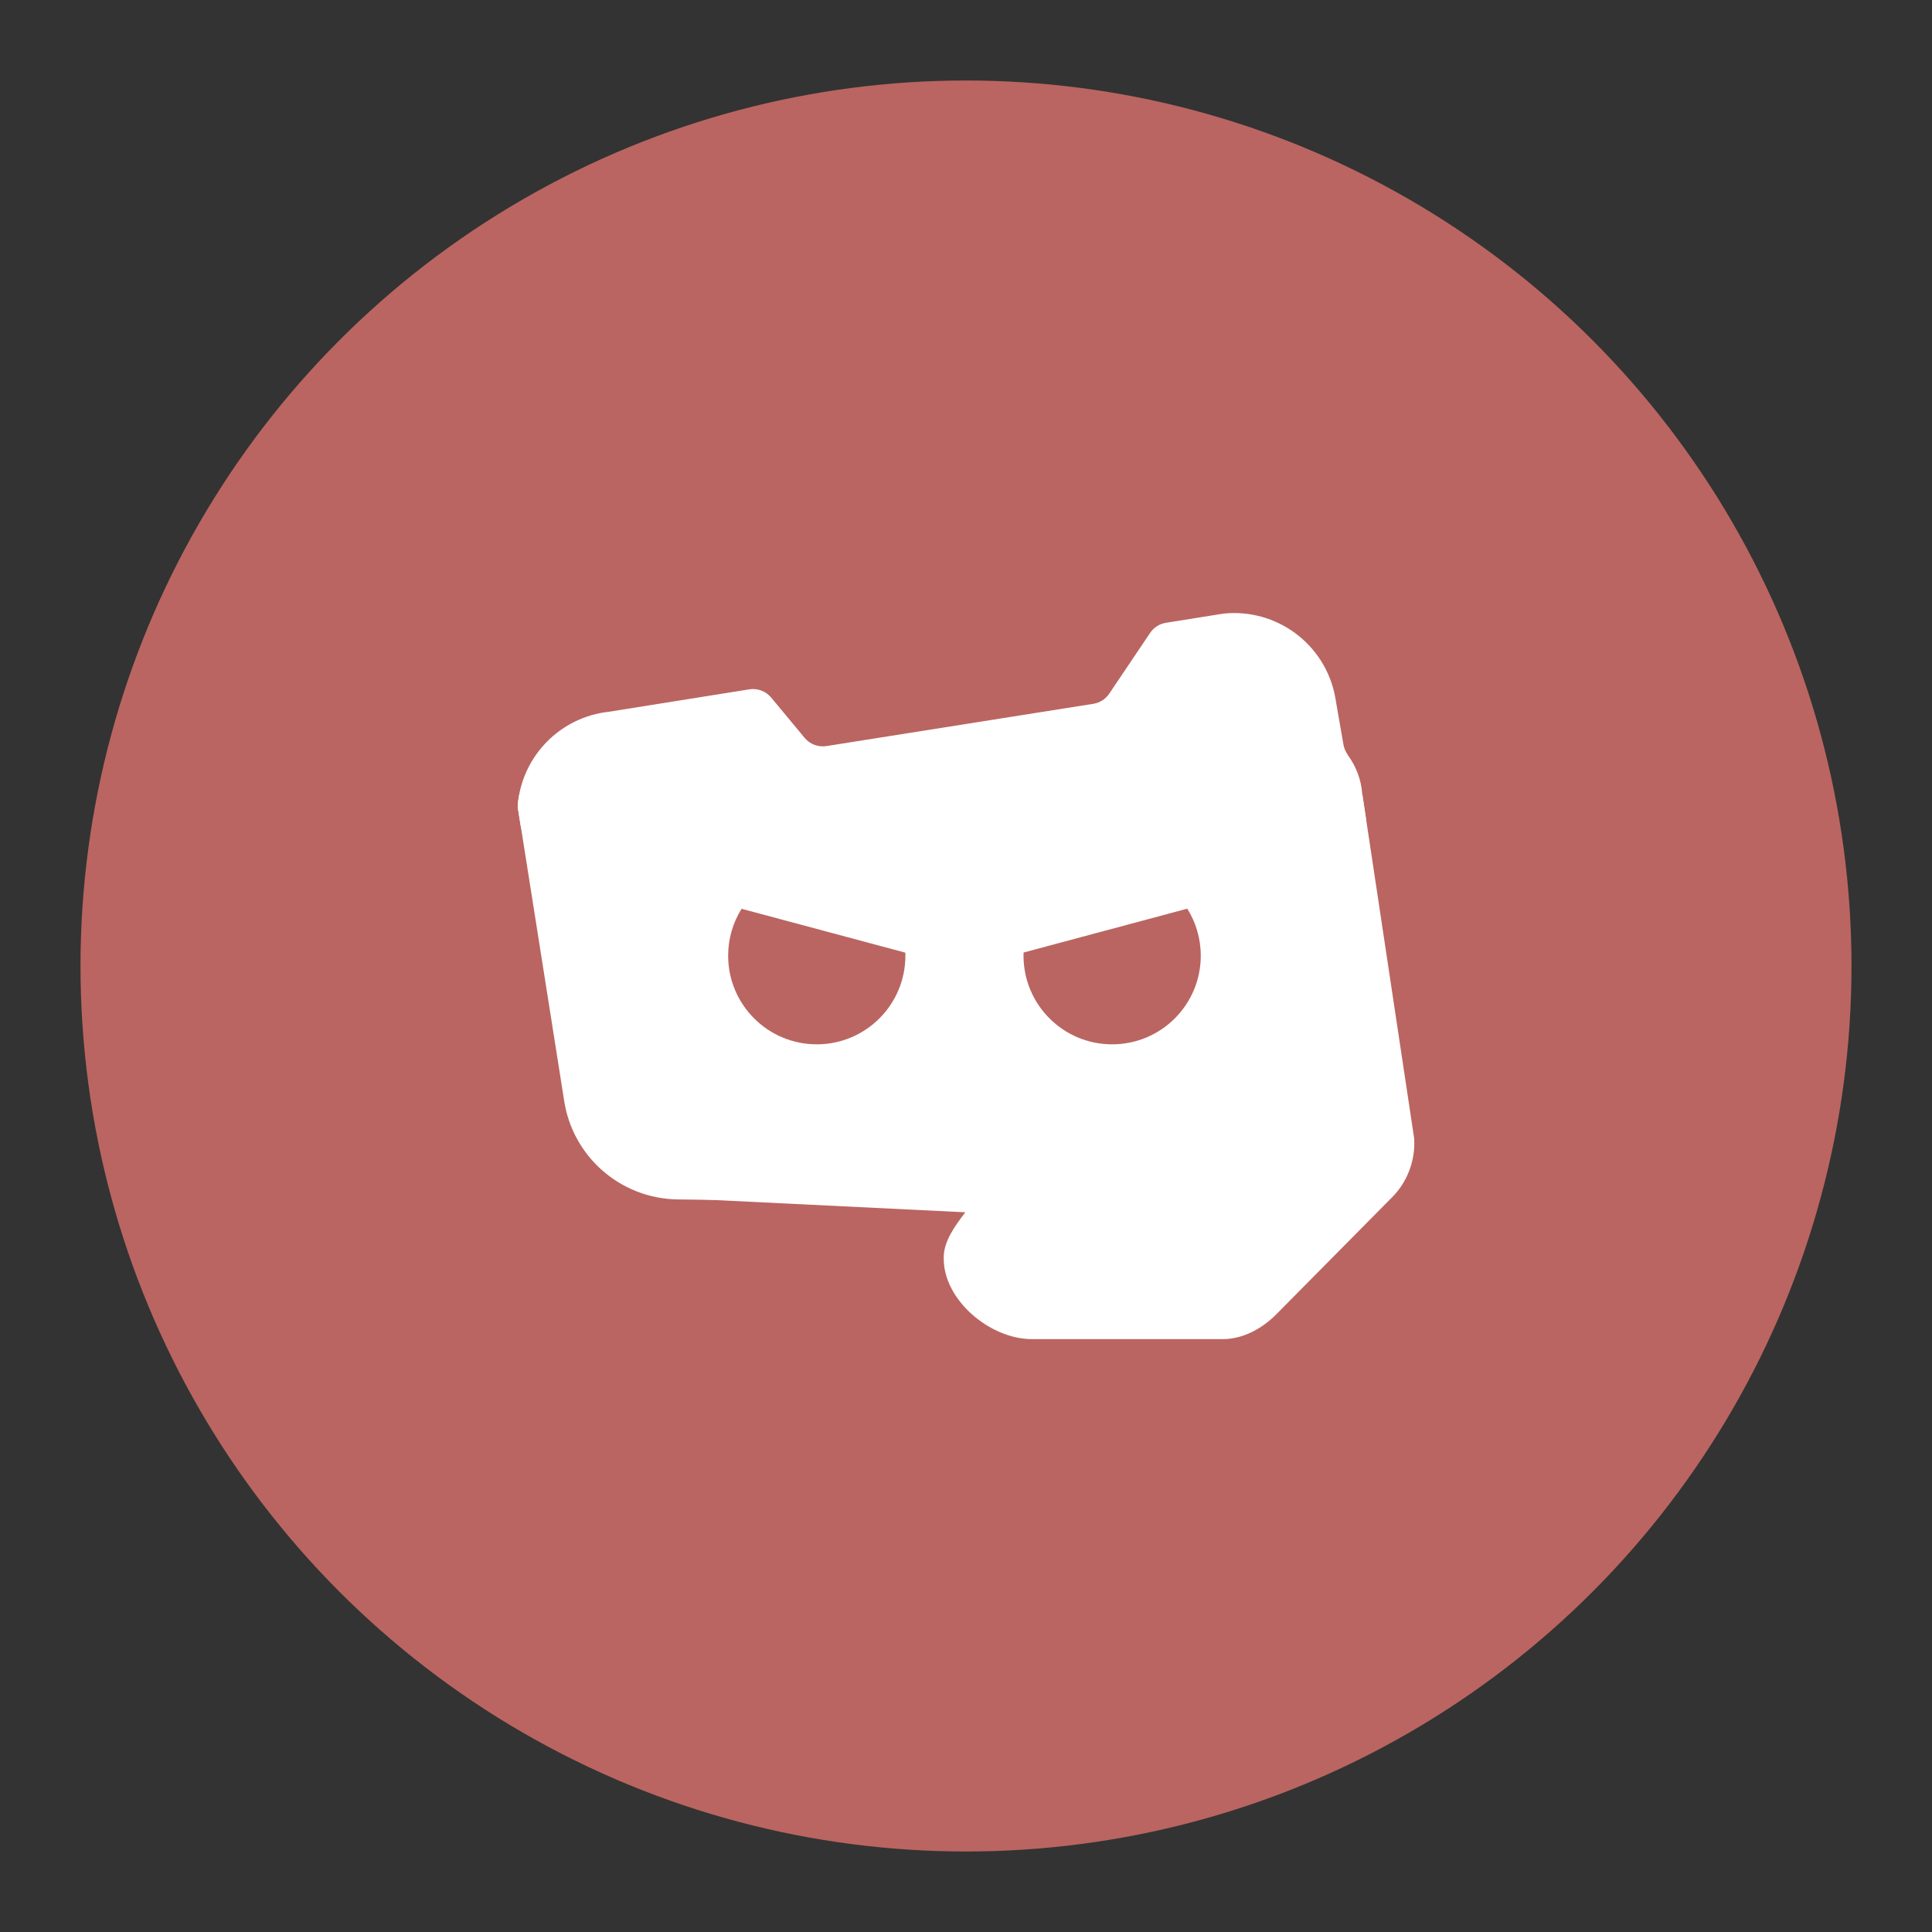 <?xml version="1.0" encoding="UTF-8"?>
<svg version="1.1" viewBox="0 0 192 192" xmlns="http://www.w3.org/2000/svg">
 <rect x="0" y="0" width="192" height="192" fill="#333333" stroke="none"/>
 <circle class="a" cx="96" cy="96" r="88" style="fill:#ba6561"/>
 <g transform="translate(-330.47 -63.385)" clip-rule="evenodd" fill="#fff" fill-rule="evenodd" style="fill:#fff">
  <path d="m382.07 142.37h83.796l5.14 34.132c0.144 2.15-0.65 4.321-2.171 5.845l-11.544 11.669c-1.401 1.404-3.301 2.448-5.284 2.448h-19.001c-4.128 0-8.749-3.859-8.749-7.985v-0.136c0-1.63 1.149-3.158 2.086-4.405l0.059-0.078-24.745-1.208c-0.587-0.026-2.051-0.05-3.817-0.07-5.715-0.065-10.531-4.29-11.327-9.95l-4.595-29.086c0.029-0.399 0.08-0.791 0.153-1.176zm22.097 11.329 16.274 4.36c3e-3 0.1 5e-3 0.201 5e-3 0.303 0 4.864-3.943 8.807-8.807 8.807-4.864 0-8.807-3.943-8.807-8.807 0-1.713 0.489-3.311 1.334-4.663zm28.026 4.347 16.266-4.358c0.85 1.355 1.342 2.957 1.342 4.675 0 4.864-3.943 8.807-8.807 8.807-4.864 0-8.807-3.943-8.807-8.807 0-0.106 2e-3 -0.211 6e-3 -0.316z" style="fill:#fff;stroke-width:.294"/>
  <path d="m463.98 137.38c0.071 0.409 0.255 0.787 0.496 1.125 0.79 1.111 1.278 2.413 1.371 3.789l0.355 2.361c0.214 1.42-0.886 2.698-2.322 2.698h-79.362c-1.155 0-2.139-0.841-2.32-1.982l-0.248-1.567c-0.028-0.176-0.037-0.356-0.019-0.534 0.47-4.801 4.25-8.636 9.071-9.154l13.931-2.225c0.819-0.131 1.647 0.18 2.177 0.819l3.321 4c0.53 0.638 1.356 0.949 2.174 0.819l26.518-4.2c0.644-0.102 1.217-0.467 1.581-1.008l4.062-6.036c0.363-0.54 0.935-0.905 1.578-1.008l5.691-0.909c5.297-0.566 10.14 3.035 11.121 8.269z" style="fill:#fff;stroke-width:.294"/>
 </g>
</svg>
